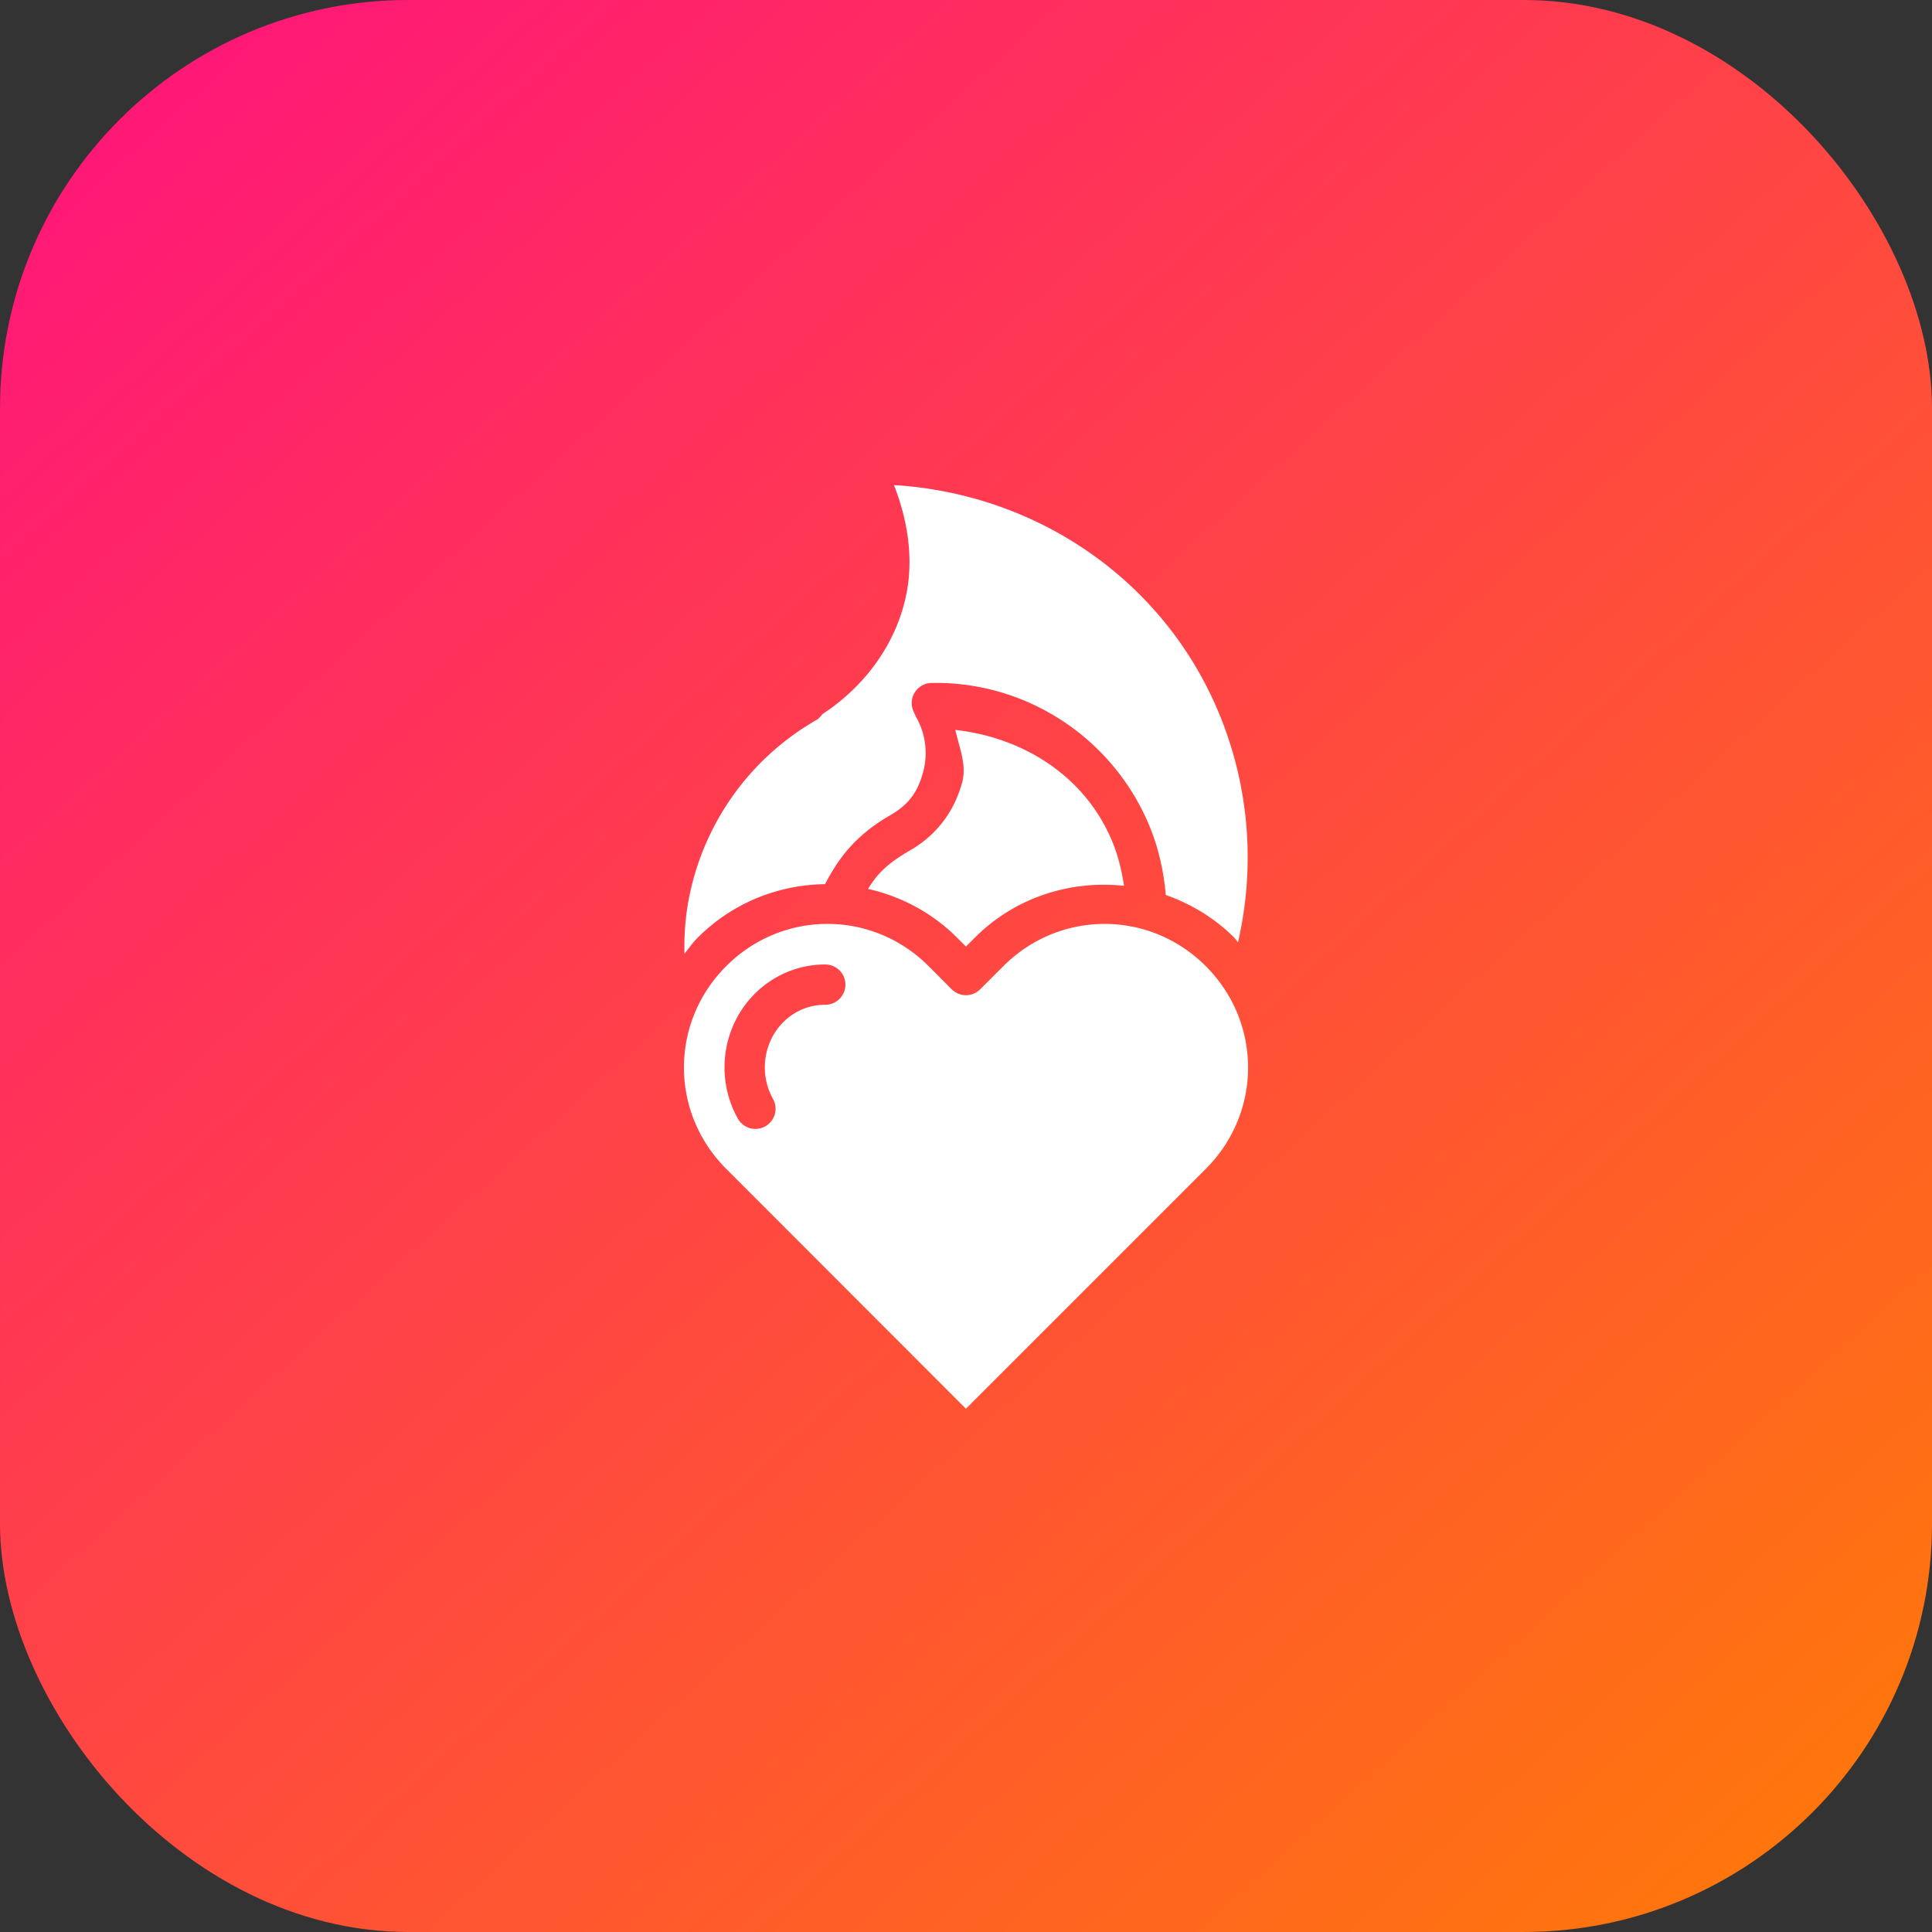 <svg xmlns="http://www.w3.org/2000/svg" xmlns:xlink="http://www.w3.org/1999/xlink" width="48" height="48" viewBox="0 0 48 48"><rect x="0" y="0" width="48" height="48" fill="#333333" stroke="none"/><defs><linearGradient id="b" x1="992.183" x2="1019.298" y1="516.081" y2="545.959" gradientTransform="matrix(1.538 0 0 1.538 -794.698 -90.283)" gradientUnits="userSpaceOnUse" xlink:href="#a"/><linearGradient id="a"><stop offset="0" stop-color="#ff1679"/><stop offset="1" stop-color="#ff770b"/></linearGradient></defs><g fill="#fff" transform="rotate(-45 -1212.281 527.414)"><rect width="48" height="48" x="728.007" y="702.736" fill="url(#b)" rx="10.144" ry="10.144" transform="rotate(45)"/><path d="m 25.051,1035.918 c -0.408,0.93 -1.027,1.754 -1.917,2.268 -1.02,0.589 -2.216,0.733 -3.363,0.496 a 0.5,0.5 0 0 1 -0.01,0 0.5,0.5 0 0 1 -0.192,0 l -0.029,-0.01 -0.004,0 c -1.918,-0.511 -3.965,-0.123 -5.563,1.055 -0.303,0.224 -0.579,0.474 -0.836,0.742 0.171,-0.02 0.339,-0.051 0.515,-0.051 1.237,-6e-4 2.357,0.496 3.178,1.297 0.749,-0.236 1.439,-0.311 2.353,-0.066 0.54,0.145 0.914,0.066 1.347,-0.184 0.413,-0.239 0.714,-0.632 0.838,-1.092 a 0.5,0.5 0 0 1 0.02,-0.053 l 0.035,-0.093 a 0.5,0.5 0 0 1 0.812,-0.177 l 0,0 c 1.696,1.633 2.22,4.144 1.323,6.328 -0.231,0.561 -0.554,1.064 -0.931,1.514 0.282,0.593 0.453,1.249 0.453,1.95 -1.42e-4,0.051 -0.013,0.097 -0.015,0.148 1.629,-1.018 2.942,-2.532 3.703,-4.391 1.355,-3.313 0.627,-7.037 -1.715,-9.684 z m -3.222,5.377 c -0.24,0.376 -0.406,0.811 -0.798,1.039 -0.605,0.349 -1.331,0.491 -2.106,0.283 -0.616,-0.165 -0.984,-0.171 -1.423,-0.063 0.444,0.703 0.709,1.531 0.708,2.424 l 3.5e-5,0.309 0.311,0 c 1.434,-7e-4 2.697,0.675 3.533,1.71 0.224,-0.307 0.427,-0.633 0.576,-0.996 0.664,-1.616 0.264,-3.373 -0.801,-4.707 z m -5.654,1.16 c -0.642,-0.642 -1.532,-1.036 -2.522,-1.036 -1.98,9e-4 -3.559,1.58 -3.56,3.56 l -5.7e-5,0.812 -0.003,7.615 7.617,0 0.812,0 c 1.98,-10e-4 3.559,-1.58 3.56,-3.56 8.56e-4,-1.98 -1.577,-3.558 -3.558,-3.558 l -0.811,0 a 0.5,0.5 0 0 1 -0.501,-0.501 l 0.001,-0.811 c 4.66e-4,-0.99 -0.394,-1.88 -1.036,-2.522 z m -0.758,0.67 a 0.5,0.5 0 1 1 -0.707,0.707 c -0.374,-0.374 -0.925,-0.518 -1.458,-0.367 -0.533,0.15 -0.958,0.576 -1.109,1.109 a 0.5,0.5 0 1 1 -0.963,-0.272 c 0.246,-0.87 0.929,-1.554 1.8,-1.8 0.87,-0.246 1.804,-0.01 2.438,0.623 z"/></g></svg>